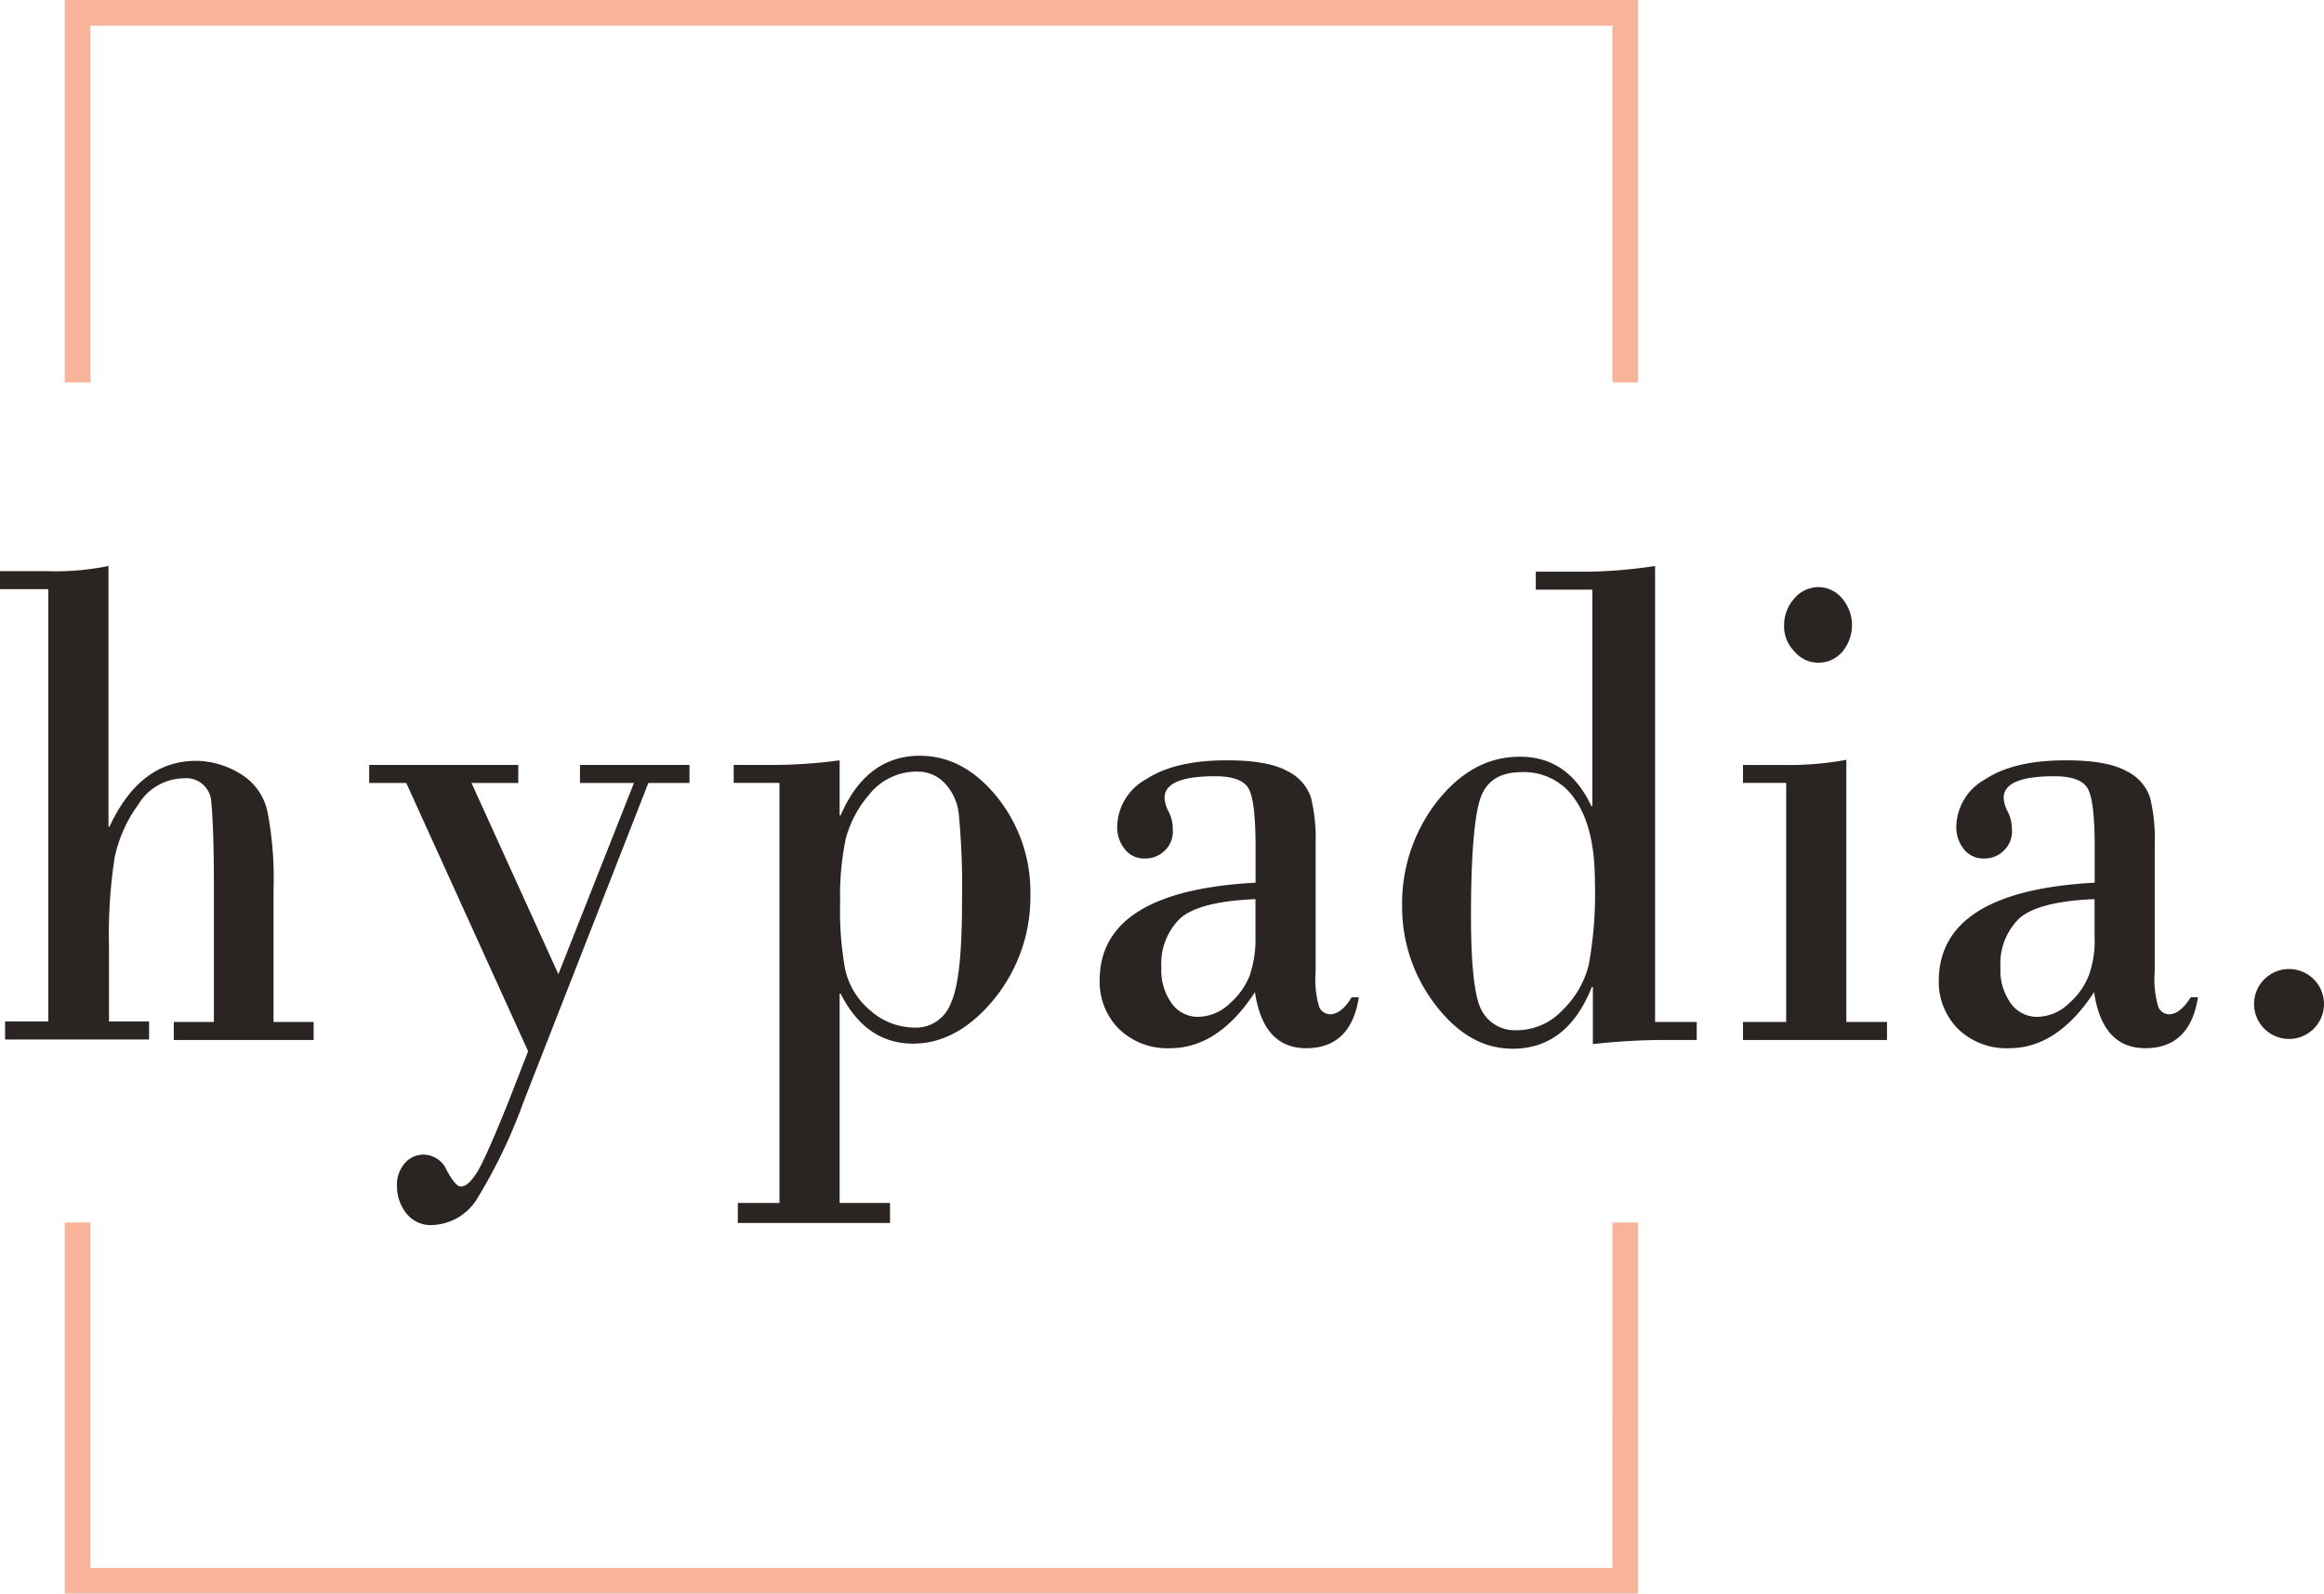 <svg xmlns="http://www.w3.org/2000/svg" width="253.375" height="173.774" viewBox="0 0 253.375 173.774">
  <g id="hypadia-logo" transform="translate(-199 -395)">
    <path id="logo-box-bottom" d="M212.329,275.47H46.4V237.8H43.6v40.473H215.132V237.8h-2.8Z" transform="translate(162.463 290.502)" fill="#f7b49b"/>
    <path id="logo-box-top" d="M46.4,2.8H212.329v38.9h2.8V0H43.6V41.706h2.8Z" transform="translate(162.463 395)" fill="#f7b49b"/>
    <g id="logo-text">
      <path id="Path_931" data-name="Path 931" d="M36.269,159.822v-47.2H31v-1.962h5.045a28.931,28.931,0,0,0,6.783-.561v28.421h.112c2.242-4.821,5.381-7.175,9.474-7.175a9.38,9.38,0,0,1,4.765,1.4,6.346,6.346,0,0,1,2.971,4.092,38.407,38.407,0,0,1,.673,8.521v14.463h4.372v1.962H49.947v-1.962h4.372V144.687c0-4.092-.112-7.063-.28-8.8a2.732,2.732,0,0,0-3.027-2.635,5.886,5.886,0,0,0-4.933,2.859,15.07,15.07,0,0,0-2.579,5.774,54.756,54.756,0,0,0-.617,9.642v8.24h4.372v1.962h-15.7v-1.962h4.709Z" transform="translate(168 346.618)" fill="#2a2523"/>
      <path id="Path_932" data-name="Path 932" d="M113.955,150.762l9.474,20.853,8.24-20.853h-5.886V148.8h11.94v1.962h-4.484l-13.622,34.811A57.259,57.259,0,0,1,114.628,196a5.973,5.973,0,0,1-4.989,2.971,3.362,3.362,0,0,1-2.8-1.289,4.761,4.761,0,0,1-1.009-2.971,3.558,3.558,0,0,1,.841-2.466,2.663,2.663,0,0,1,2.018-.953,2.79,2.79,0,0,1,2.579,1.738c.617,1.121,1.121,1.738,1.514,1.738.617,0,1.233-.617,1.962-1.85.673-1.233,1.738-3.644,3.2-7.287l2.186-5.606-13.285-29.261H102.8V148.8h16.256v1.962Z" transform="translate(136.449 329.612)" fill="#2a2523"/>
      <path id="Path_933" data-name="Path 933" d="M185.248,172.954v22.815h5.494v2.186H174.148v-2.186h4.541v-45.8H173.7v-1.962h3.812a54.887,54.887,0,0,0,7.736-.5v6h.112c1.85-4.316,4.765-6.5,8.633-6.5,3.2,0,6,1.514,8.408,4.484a16.468,16.468,0,0,1,3.644,10.651,17.64,17.64,0,0,1-3.98,11.435c-2.635,3.2-5.606,4.821-8.8,4.821-3.419,0-6.054-1.794-7.9-5.437Zm13.341-9.922a85.115,85.115,0,0,0-.336-9.53,5.81,5.81,0,0,0-1.626-3.588,4.049,4.049,0,0,0-2.8-1.177A6.621,6.621,0,0,0,188.5,151.2a12.339,12.339,0,0,0-2.579,4.821,30.615,30.615,0,0,0-.617,6.951,35.592,35.592,0,0,0,.561,7.4,8.139,8.139,0,0,0,2.747,4.428,7.33,7.33,0,0,0,4.821,1.85,4.038,4.038,0,0,0,3.924-2.635c.841-1.738,1.233-5.381,1.233-10.987" transform="translate(105.293 330.403)" fill="#2a2523"/>
      <path id="Path_934" data-name="Path 934" d="M261.885,161.241v-3.868q0-4.793-.673-6.222c-.448-1.009-1.682-1.514-3.756-1.514-3.644,0-5.493.785-5.493,2.354a3.524,3.524,0,0,0,.448,1.514,4.157,4.157,0,0,1,.448,1.906,2.853,2.853,0,0,1-.9,2.354,2.974,2.974,0,0,1-2.074.841,2.674,2.674,0,0,1-2.3-1.065,3.821,3.821,0,0,1-.785-2.466,6.021,6.021,0,0,1,3.139-5.1c2.13-1.4,5.045-2.074,8.8-2.074,3.027,0,5.213.392,6.615,1.177a4.944,4.944,0,0,1,2.579,2.915,18.714,18.714,0,0,1,.5,4.933v14.014a10.611,10.611,0,0,0,.392,3.868,1.326,1.326,0,0,0,1.177.785c.785,0,1.626-.617,2.354-1.85h.785c-.561,3.7-2.523,5.55-5.718,5.55-3.139,0-4.989-2.018-5.606-6.11-2.635,4.036-5.718,6.11-9.249,6.11a7.564,7.564,0,0,1-5.606-2.13,7.273,7.273,0,0,1-2.074-5.269c0-6.5,5.662-10.034,16.985-10.651m0,5.886v-4.092c-4.148.168-6.895.9-8.24,2.13a6.889,6.889,0,0,0-2.018,5.325,6.124,6.124,0,0,0,1.177,3.98,3.5,3.5,0,0,0,2.747,1.4,5.058,5.058,0,0,0,3.588-1.514,7.721,7.721,0,0,0,2.13-3.027,12.338,12.338,0,0,0,.617-4.2" transform="translate(74.004 330.007)" fill="#2a2523"/>
      <path id="Path_935" data-name="Path 935" d="M331.28,110.1v49.722h4.541v1.962h-3.756a72.766,72.766,0,0,0-7.568.448V156.01h-.112c-1.794,4.484-4.653,6.727-8.633,6.727-3.2,0-5.942-1.57-8.408-4.765a17.5,17.5,0,0,1-3.644-10.819,18.093,18.093,0,0,1,3.812-11.379c2.579-3.251,5.55-4.877,9.025-4.877,3.532,0,6.11,1.794,7.792,5.381h.112v-23.6h-6.166v-1.962h6.166a54.392,54.392,0,0,0,6.839-.617m-14.519,22.479c-2.466,0-3.98,1.009-4.6,3.083s-.953,6.278-.953,12.613c0,5.437.392,8.913,1.177,10.314a4.079,4.079,0,0,0,3.812,2.13,6.809,6.809,0,0,0,4.989-2.186,10.325,10.325,0,0,0,2.859-4.933,42.753,42.753,0,0,0,.673-9.025c0-3.98-.729-6.951-2.13-8.969a6.665,6.665,0,0,0-5.83-3.027" transform="translate(48.166 346.618)" fill="#2a2523"/>
      <path id="Path_936" data-name="Path 936" d="M381.267,133.035v28.589H385.7v1.962H370v-1.962h4.709V135.557H370V133.6h4.765a33.86,33.86,0,0,0,6.5-.561m-6.783-14.687a4.31,4.31,0,0,1,1.121-2.915,3.439,3.439,0,0,1,2.579-1.233,3.38,3.38,0,0,1,2.579,1.177,4.508,4.508,0,0,1,.056,5.886,3.38,3.38,0,0,1-2.579,1.177,3.3,3.3,0,0,1-2.579-1.177,3.843,3.843,0,0,1-1.177-2.915" transform="translate(19.031 344.816)" fill="#2a2523"/>
      <path id="Path_937" data-name="Path 937" d="M425.085,161.241v-3.868q0-4.793-.673-6.222c-.448-1.009-1.682-1.514-3.756-1.514-3.644,0-5.494.785-5.494,2.354a3.524,3.524,0,0,0,.448,1.514,4.157,4.157,0,0,1,.448,1.906,2.853,2.853,0,0,1-.9,2.354,2.974,2.974,0,0,1-2.074.841,2.674,2.674,0,0,1-2.3-1.065,3.821,3.821,0,0,1-.785-2.466,6.021,6.021,0,0,1,3.139-5.1c2.13-1.4,5.045-2.074,8.8-2.074,3.027,0,5.213.392,6.615,1.177a4.944,4.944,0,0,1,2.579,2.915,18.714,18.714,0,0,1,.5,4.933v14.014a10.611,10.611,0,0,0,.392,3.868,1.326,1.326,0,0,0,1.177.785q1.177,0,2.354-1.85h.785c-.561,3.7-2.523,5.55-5.718,5.55-3.139,0-4.989-2.018-5.606-6.11-2.635,4.036-5.718,6.11-9.249,6.11a7.564,7.564,0,0,1-5.606-2.13,7.273,7.273,0,0,1-2.074-5.269c.056-6.5,5.718-10.034,16.985-10.651m0,5.886v-4.092c-4.148.168-6.895.9-8.24,2.13a6.889,6.889,0,0,0-2.018,5.325,6.124,6.124,0,0,0,1.177,3.98,3.5,3.5,0,0,0,2.747,1.4,5.058,5.058,0,0,0,3.588-1.514,7.721,7.721,0,0,0,2.13-3.027,11.1,11.1,0,0,0,.617-4.2" transform="translate(2.289 330.007)" fill="#2a2523"/>
      <path id="Path_938" data-name="Path 938" d="M477.024,192.312a3.812,3.812,0,1,1-3.812-3.812,3.816,3.816,0,0,1,3.812,3.812" transform="translate(-24.648 312.166)" fill="#2a2523"/>
    </g>
  </g>
</svg>
